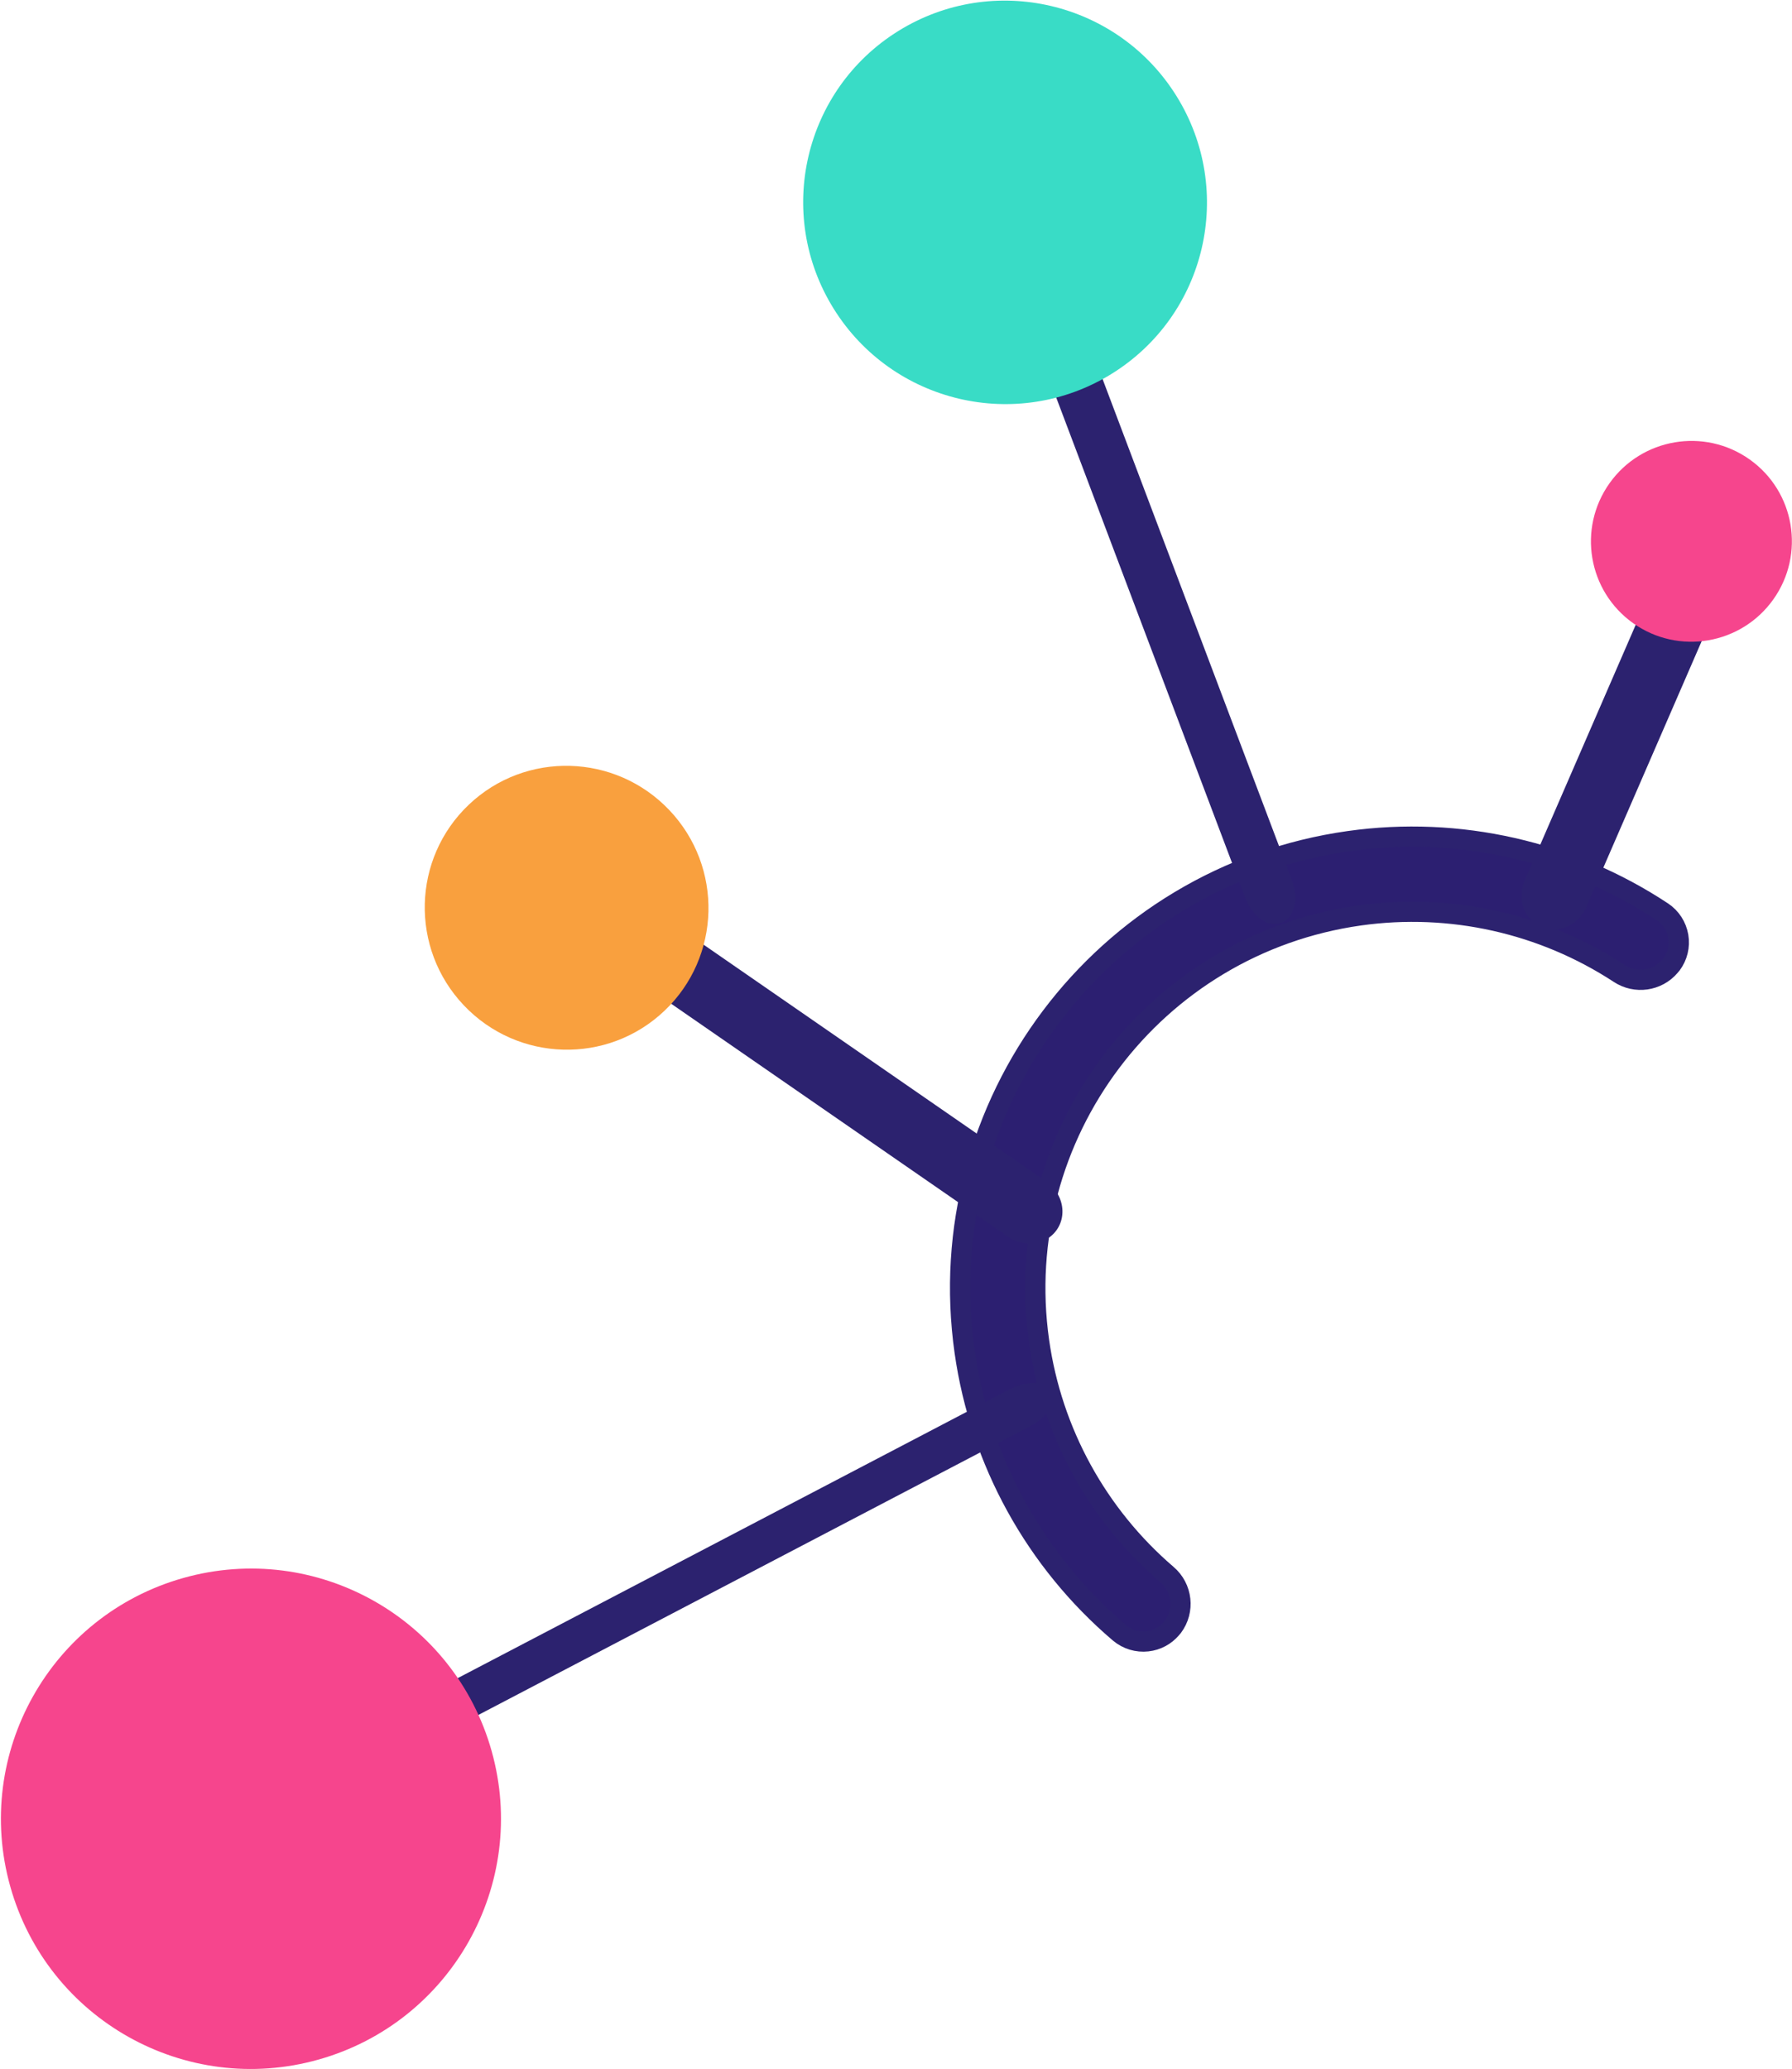 <?xml version="1.0" encoding="UTF-8" standalone="no"?>
<!DOCTYPE svg PUBLIC "-//W3C//DTD SVG 1.1//EN" "http://www.w3.org/Graphics/SVG/1.1/DTD/svg11.dtd">
<svg width="100%" height="100%" viewBox="0 0 797 920" version="1.1" xmlns="http://www.w3.org/2000/svg" xmlns:xlink="http://www.w3.org/1999/xlink" xml:space="preserve" xmlns:serif="http://www.serif.com/" style="fill-rule:evenodd;clip-rule:evenodd;stroke-linejoin:round;stroke-miterlimit:2;">
    <g transform="matrix(1,0,0,1,-9081.17,-636.188)">
        <g transform="matrix(1.763,0,0,1.03,6858.45,540)">
            <g transform="matrix(-0.324,0.078,-0.046,-0.554,2357.23,1387.63)">
                <path d="M2275.13,1387.37C2274.7,1387.7 2274.3,1388.07 2273.91,1388.45C2273.91,1388.45 2273.91,1388.45 2273.91,1388.45C2262.81,1399.56 2262.27,1417.39 2272.69,1429.14C2319.15,1482.02 2344.97,1550.18 2344.97,1621C2344.97,1781.59 2214.59,1911.97 2054,1911.97C1983.22,1911.97 1915.1,1886.18 1862.2,1839.8C1850.88,1829.79 1833.99,1829.87 1822.81,1839.72C1822.3,1840.1 1821.84,1840.53 1821.38,1840.99L1821.38,1840.99C1815.88,1846.49 1812.88,1854.02 1813.09,1861.8C1813.3,1869.58 1816.7,1876.93 1822.49,1882.13C1822.51,1882.14 1822.52,1882.15 1822.54,1882.17C1886.2,1938.54 1968.48,1969.93 2054,1969.93C2246.58,1969.93 2402.93,1813.58 2402.93,1621C2402.93,1535.52 2371.57,1453.27 2315.21,1389.64C2315.19,1389.63 2315.18,1389.62 2315.17,1389.6C2309.96,1383.8 2302.6,1380.39 2294.8,1380.18C2287.54,1379.98 2280.51,1382.57 2275.13,1387.37Z" style="fill:rgb(44,31,113);stroke:rgb(44,34,111);stroke-width:15.62px;"/>
            </g>
        </g>
        <g transform="matrix(1.763,0,0,1.03,6858.45,540)">
            <g transform="matrix(0.579,0.686,-0.172,1.167,-3722.63,-6180.39)">
                <path d="M9240.73,272.958L9081,114" style="fill:none;stroke:rgb(44,34,111);stroke-width:22.2px;stroke-linecap:round;stroke-miterlimit:1.5;"/>
            </g>
        </g>
        <g transform="matrix(1.763,0,0,1.03,6858.45,540)">
            <g transform="matrix(0.583,-0.143,0.125,0.985,-3901.56,1668.02)">
                <path d="M9240.73,272.958L9081,114" style="fill:none;stroke:rgb(44,34,111);stroke-width:29.79px;stroke-linecap:round;stroke-miterlimit:1.5;"/>
            </g>
        </g>
        <g transform="matrix(1.763,0,0,1.03,6858.45,540)">
            <g transform="matrix(0.312,-0.331,0.194,0.534,1328.88,198.158)">
                <circle cx="443.619" cy="242.381" r="138.619" style="fill:rgb(57,220,198);"/>
            </g>
        </g>
        <g transform="matrix(1.763,0,0,1.03,6858.45,540)">
            <g transform="matrix(0.187,-0.304,0.178,0.321,1277.6,542.354)">
                <circle cx="443.619" cy="242.381" r="138.619" style="fill:rgb(249,160,62);"/>
            </g>
        </g>
        <g transform="matrix(1.763,0,0,1.03,6858.45,540)">
            <g transform="matrix(0.138,0.673,-0.382,0.283,482.205,-5816.97)">
                <path d="M9240.73,272.958L9081,114" style="fill:none;stroke:rgb(44,34,111);stroke-width:42.11px;stroke-linecap:round;stroke-miterlimit:1.5;"/>
            </g>
        </g>
        <g transform="matrix(1.763,0,0,1.03,6858.45,540)">
            <g transform="matrix(0.149,0.181,-0.106,0.255,1647.05,184.998)">
                <circle cx="443.619" cy="242.381" r="138.619" style="fill:rgb(246,69,141);"/>
            </g>
        </g>
        <g transform="matrix(1.763,0,0,1.03,6858.45,540)">
            <g transform="matrix(0.423,-1.152,0.792,0.068,-2607,11328)">
                <path d="M9240.73,272.958L9081,114" style="fill:none;stroke:rgb(44,34,111);stroke-width:18.75px;stroke-linecap:round;stroke-miterlimit:1.5;"/>
            </g>
        </g>
        <g transform="matrix(1.763,0,0,1.03,6858.45,540)">
            <g transform="matrix(-0.123,-0.75,0.438,-0.211,1272.47,1262.47)">
                <circle cx="443.619" cy="242.381" r="138.619" style="fill:rgb(246,69,141);"/>
            </g>
        </g>
    </g>
</svg>
